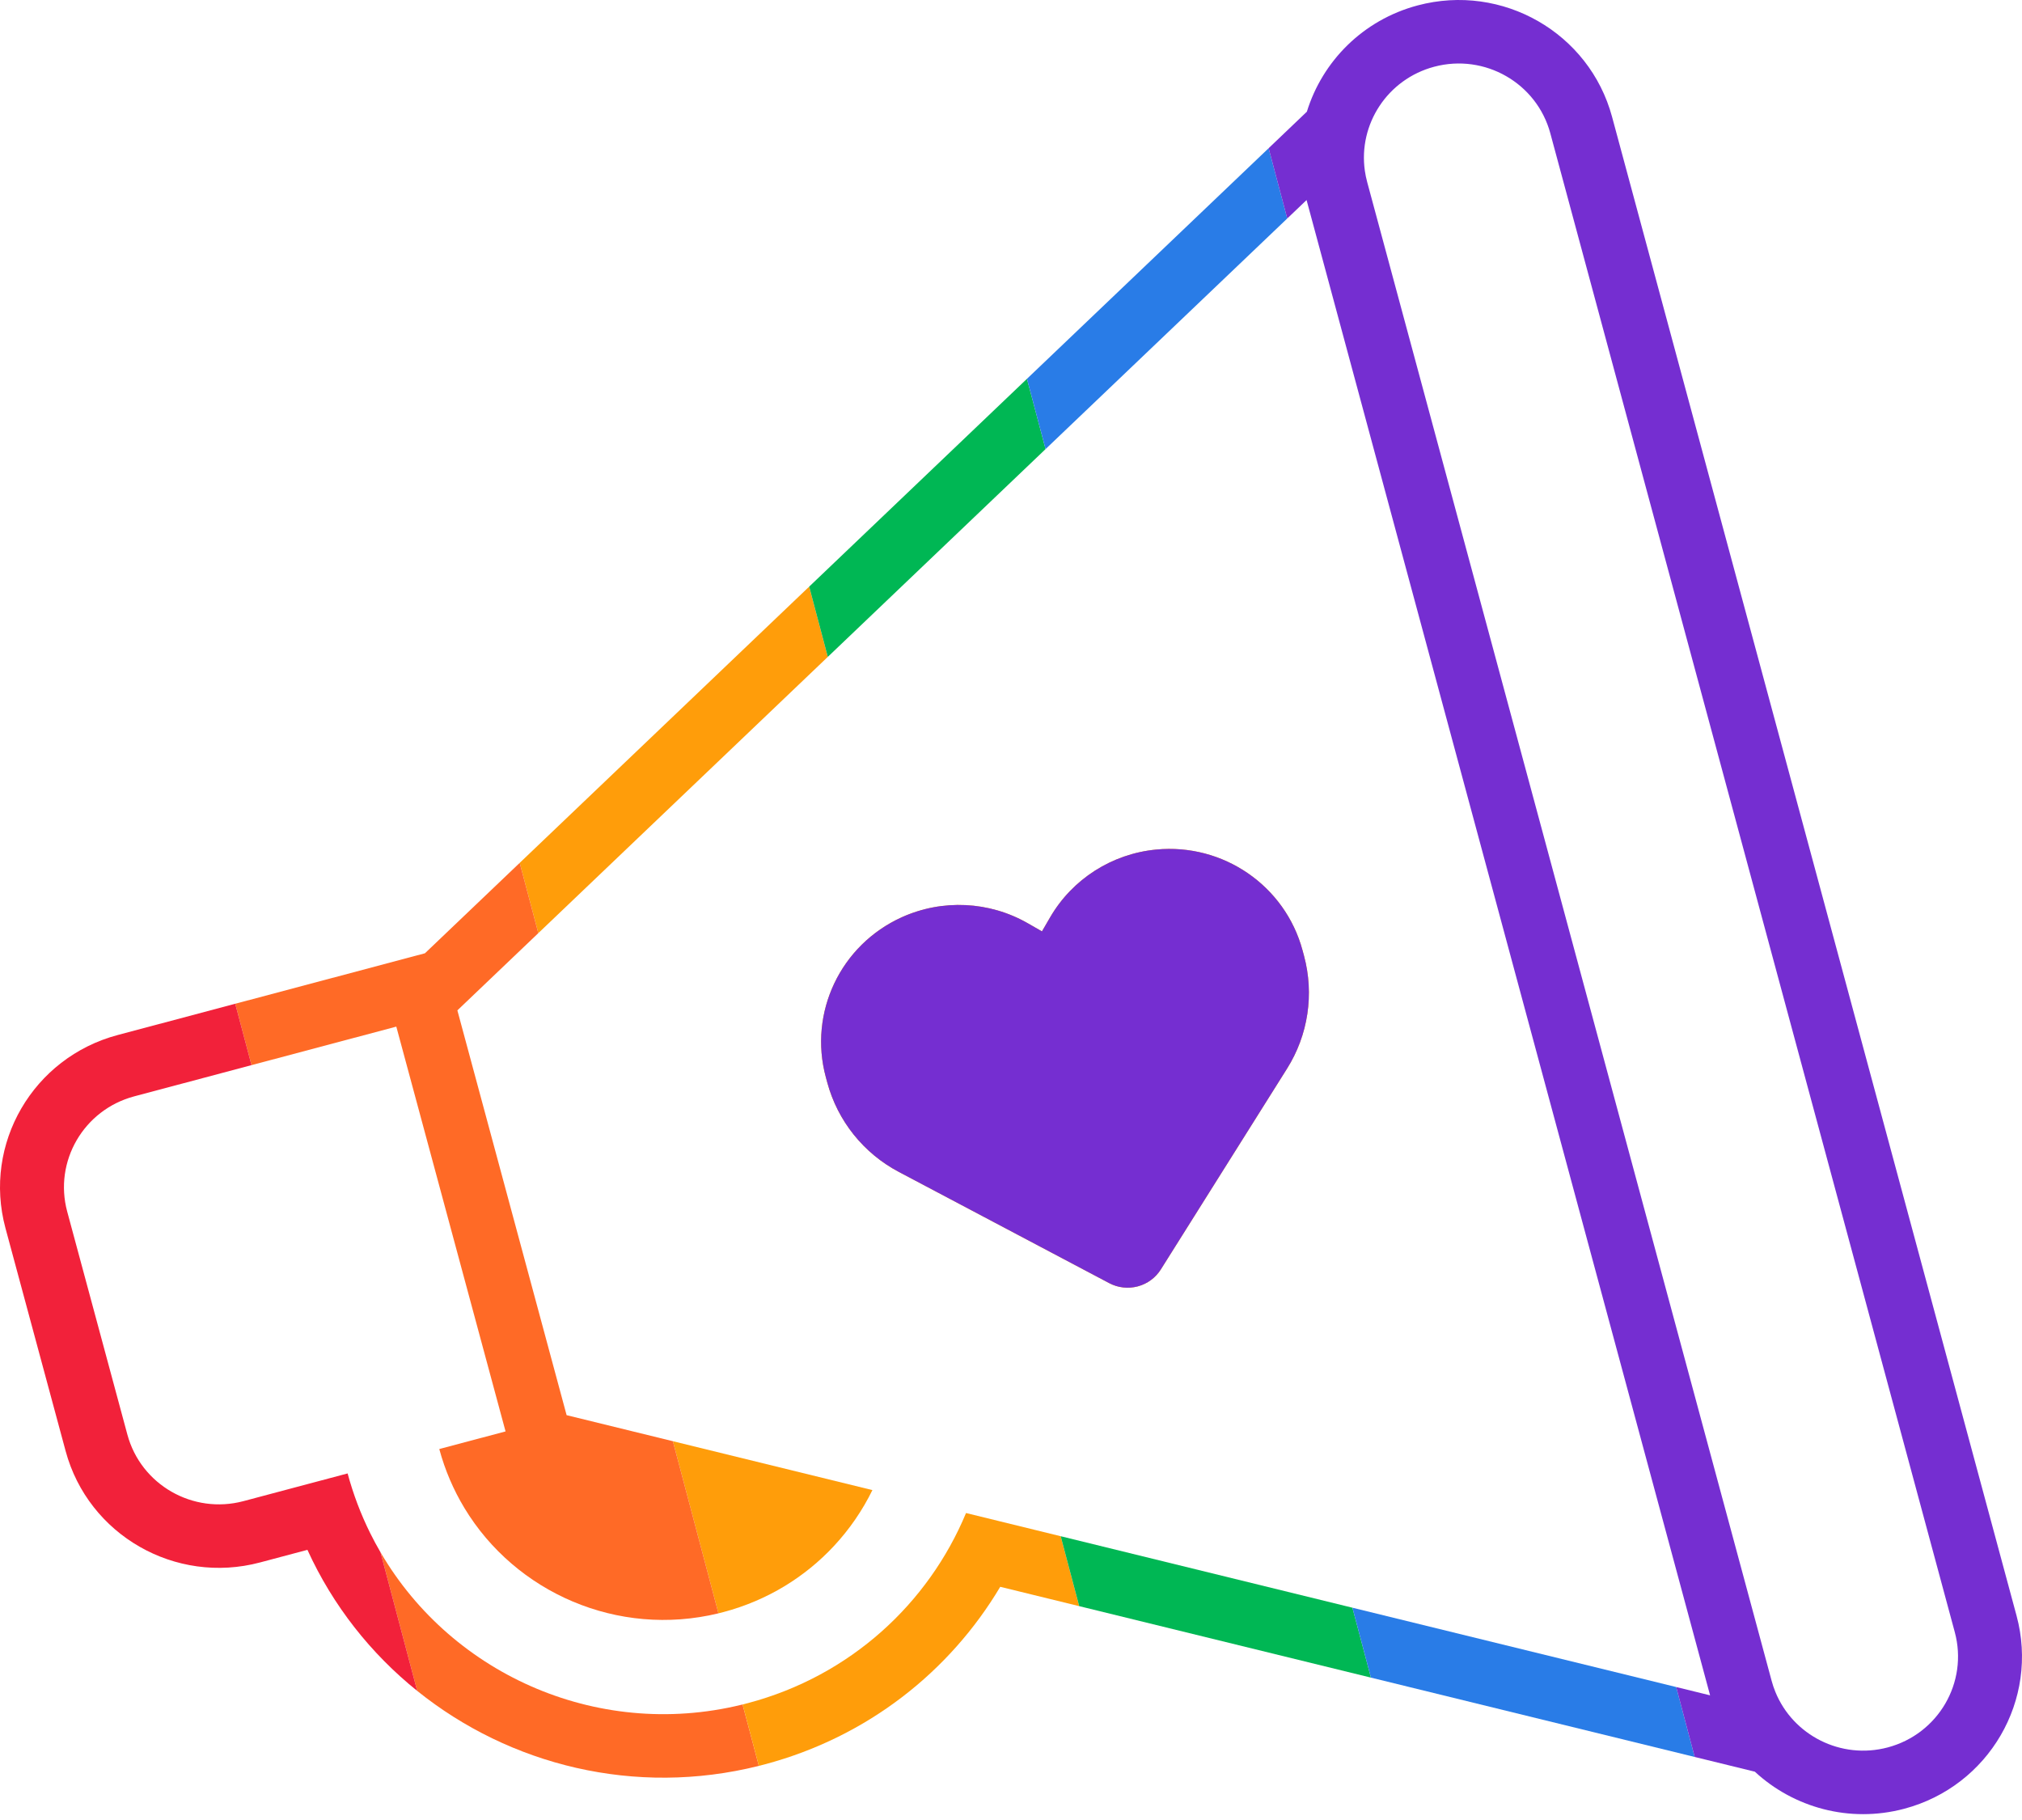 <svg width="120" height="108" viewBox="0 0 120 108" fill="none" xmlns="http://www.w3.org/2000/svg">
<path d="M44.405 101.059C35.74 103.364 26.872 99.469 22.582 92.113L24.761 100.339C30.251 104.752 37.688 106.624 45.036 104.789L44.071 101.145C44.182 101.117 44.293 101.089 44.405 101.059Z" fill="#FF6A26"/>
<path d="M62.949 91.16L57.331 89.784C55.104 95.14 50.478 99.443 44.405 101.059C44.293 101.089 44.182 101.117 44.071 101.145L45.036 104.789C45.153 104.759 45.27 104.729 45.387 104.698C51.498 103.072 56.382 99.168 59.361 94.162L64.048 95.31L62.949 91.16Z" fill="#FF9D0A"/>
<path d="M48.023 34.81L30.843 51.203L31.948 55.373L49.128 38.98L48.023 34.81Z" fill="#FF9D0A"/>
<path d="M42.638 95.737C42.741 95.712 42.844 95.686 42.947 95.658C45.553 94.965 47.784 93.575 49.49 91.743C50.413 90.752 51.183 89.632 51.775 88.423L39.933 85.522L42.638 95.737Z" fill="#FF9D0A"/>
<path d="M30.843 51.203L25.219 56.568L13.961 59.563L14.926 63.206L23.479 60.931L23.52 60.92L30.003 84.941L26.257 85.937L26.239 85.942L26.07 85.987C26.411 87.249 26.919 88.422 27.564 89.49C30.596 94.507 36.658 97.184 42.638 95.737L39.933 85.522L33.627 83.977L27.144 59.956L31.948 55.373L30.843 51.203Z" fill="#FF6A26"/>
<path d="M13.961 59.563L6.985 61.419C1.959 62.756 -1.023 67.884 0.323 72.874L3.894 86.103C5.24 91.093 10.406 94.054 15.432 92.717L18.245 91.969C19.762 95.296 22.018 98.135 24.761 100.339L22.582 92.113C22.366 91.743 22.162 91.365 21.97 90.978C21.418 89.863 20.966 88.68 20.63 87.434L14.45 89.078C11.448 89.877 8.363 88.108 7.559 85.128L3.989 71.899C3.184 68.919 4.966 65.856 7.967 65.058L14.926 63.206L13.961 59.563Z" fill="#F2213A"/>
<path d="M65.831 76.144L53.348 69.545C51.249 68.439 49.711 66.514 49.096 64.238L49.01 63.919C47.975 60.085 49.884 56.073 53.52 54.429C55.928 53.342 58.712 53.477 60.996 54.786L61.837 55.268L62.322 54.434C63.641 52.166 65.984 50.666 68.617 50.413C72.594 50.031 76.267 52.558 77.302 56.393L77.388 56.711C78.002 58.988 77.64 61.419 76.379 63.418L68.892 75.329C68.581 75.824 68.092 76.183 67.523 76.335C66.954 76.486 66.349 76.418 65.831 76.144Z" fill="#FF9D0A"/>
<path d="M60.947 22.479L48.023 34.81L49.128 38.98L62.051 26.65L60.947 22.479Z" fill="#00B754"/>
<path d="M80.262 95.402L62.949 91.16L64.048 95.31L81.361 99.551L80.262 95.402Z" fill="#00B754"/>
<path d="M100.575 104.259L81.361 99.551L80.262 95.402L99.477 100.109L100.575 104.259Z" fill="#297CE7"/>
<path d="M75.29 8.794L60.947 22.479L62.051 26.65L76.395 12.965L75.29 8.794Z" fill="#297CE7"/>
<path fill-rule="evenodd" clip-rule="evenodd" d="M100.575 104.259L104.145 105.133C106.442 107.26 109.758 108.199 113.015 107.332C118.041 105.995 121.023 100.866 119.677 95.877L95.672 6.935C94.326 1.945 89.16 -1.016 84.134 0.321C80.877 1.187 78.478 3.647 77.559 6.628L75.29 8.794L76.395 12.965L77.507 11.903L77.541 11.87L101.489 100.602L101.443 100.591L99.477 100.109L100.575 104.259ZM81.138 10.801C81.077 10.576 81.031 10.351 80.999 10.127C80.609 7.372 82.341 4.698 85.116 3.96C88.118 3.161 91.203 4.93 92.007 7.91L116.011 96.852C116.816 99.832 115.034 102.894 112.033 103.693C109.258 104.431 106.411 102.975 105.362 100.396C105.276 100.186 105.203 99.968 105.142 99.743L81.166 10.906L81.138 10.801Z" fill="#752ED1"/>
<path d="M65.831 76.144L53.348 69.545C51.249 68.439 49.711 66.514 49.096 64.238L49.01 63.919C47.975 60.085 49.884 56.073 53.52 54.429C55.928 53.342 58.712 53.477 60.996 54.786L61.837 55.268L62.322 54.434C63.641 52.166 65.984 50.666 68.617 50.413C72.594 50.031 76.267 52.558 77.302 56.393L77.388 56.711C78.002 58.988 77.64 61.419 76.379 63.418L68.892 75.329C68.581 75.824 68.092 76.183 67.523 76.335C66.954 76.486 66.349 76.418 65.831 76.144Z" fill="#752ED1"/>
</svg>
